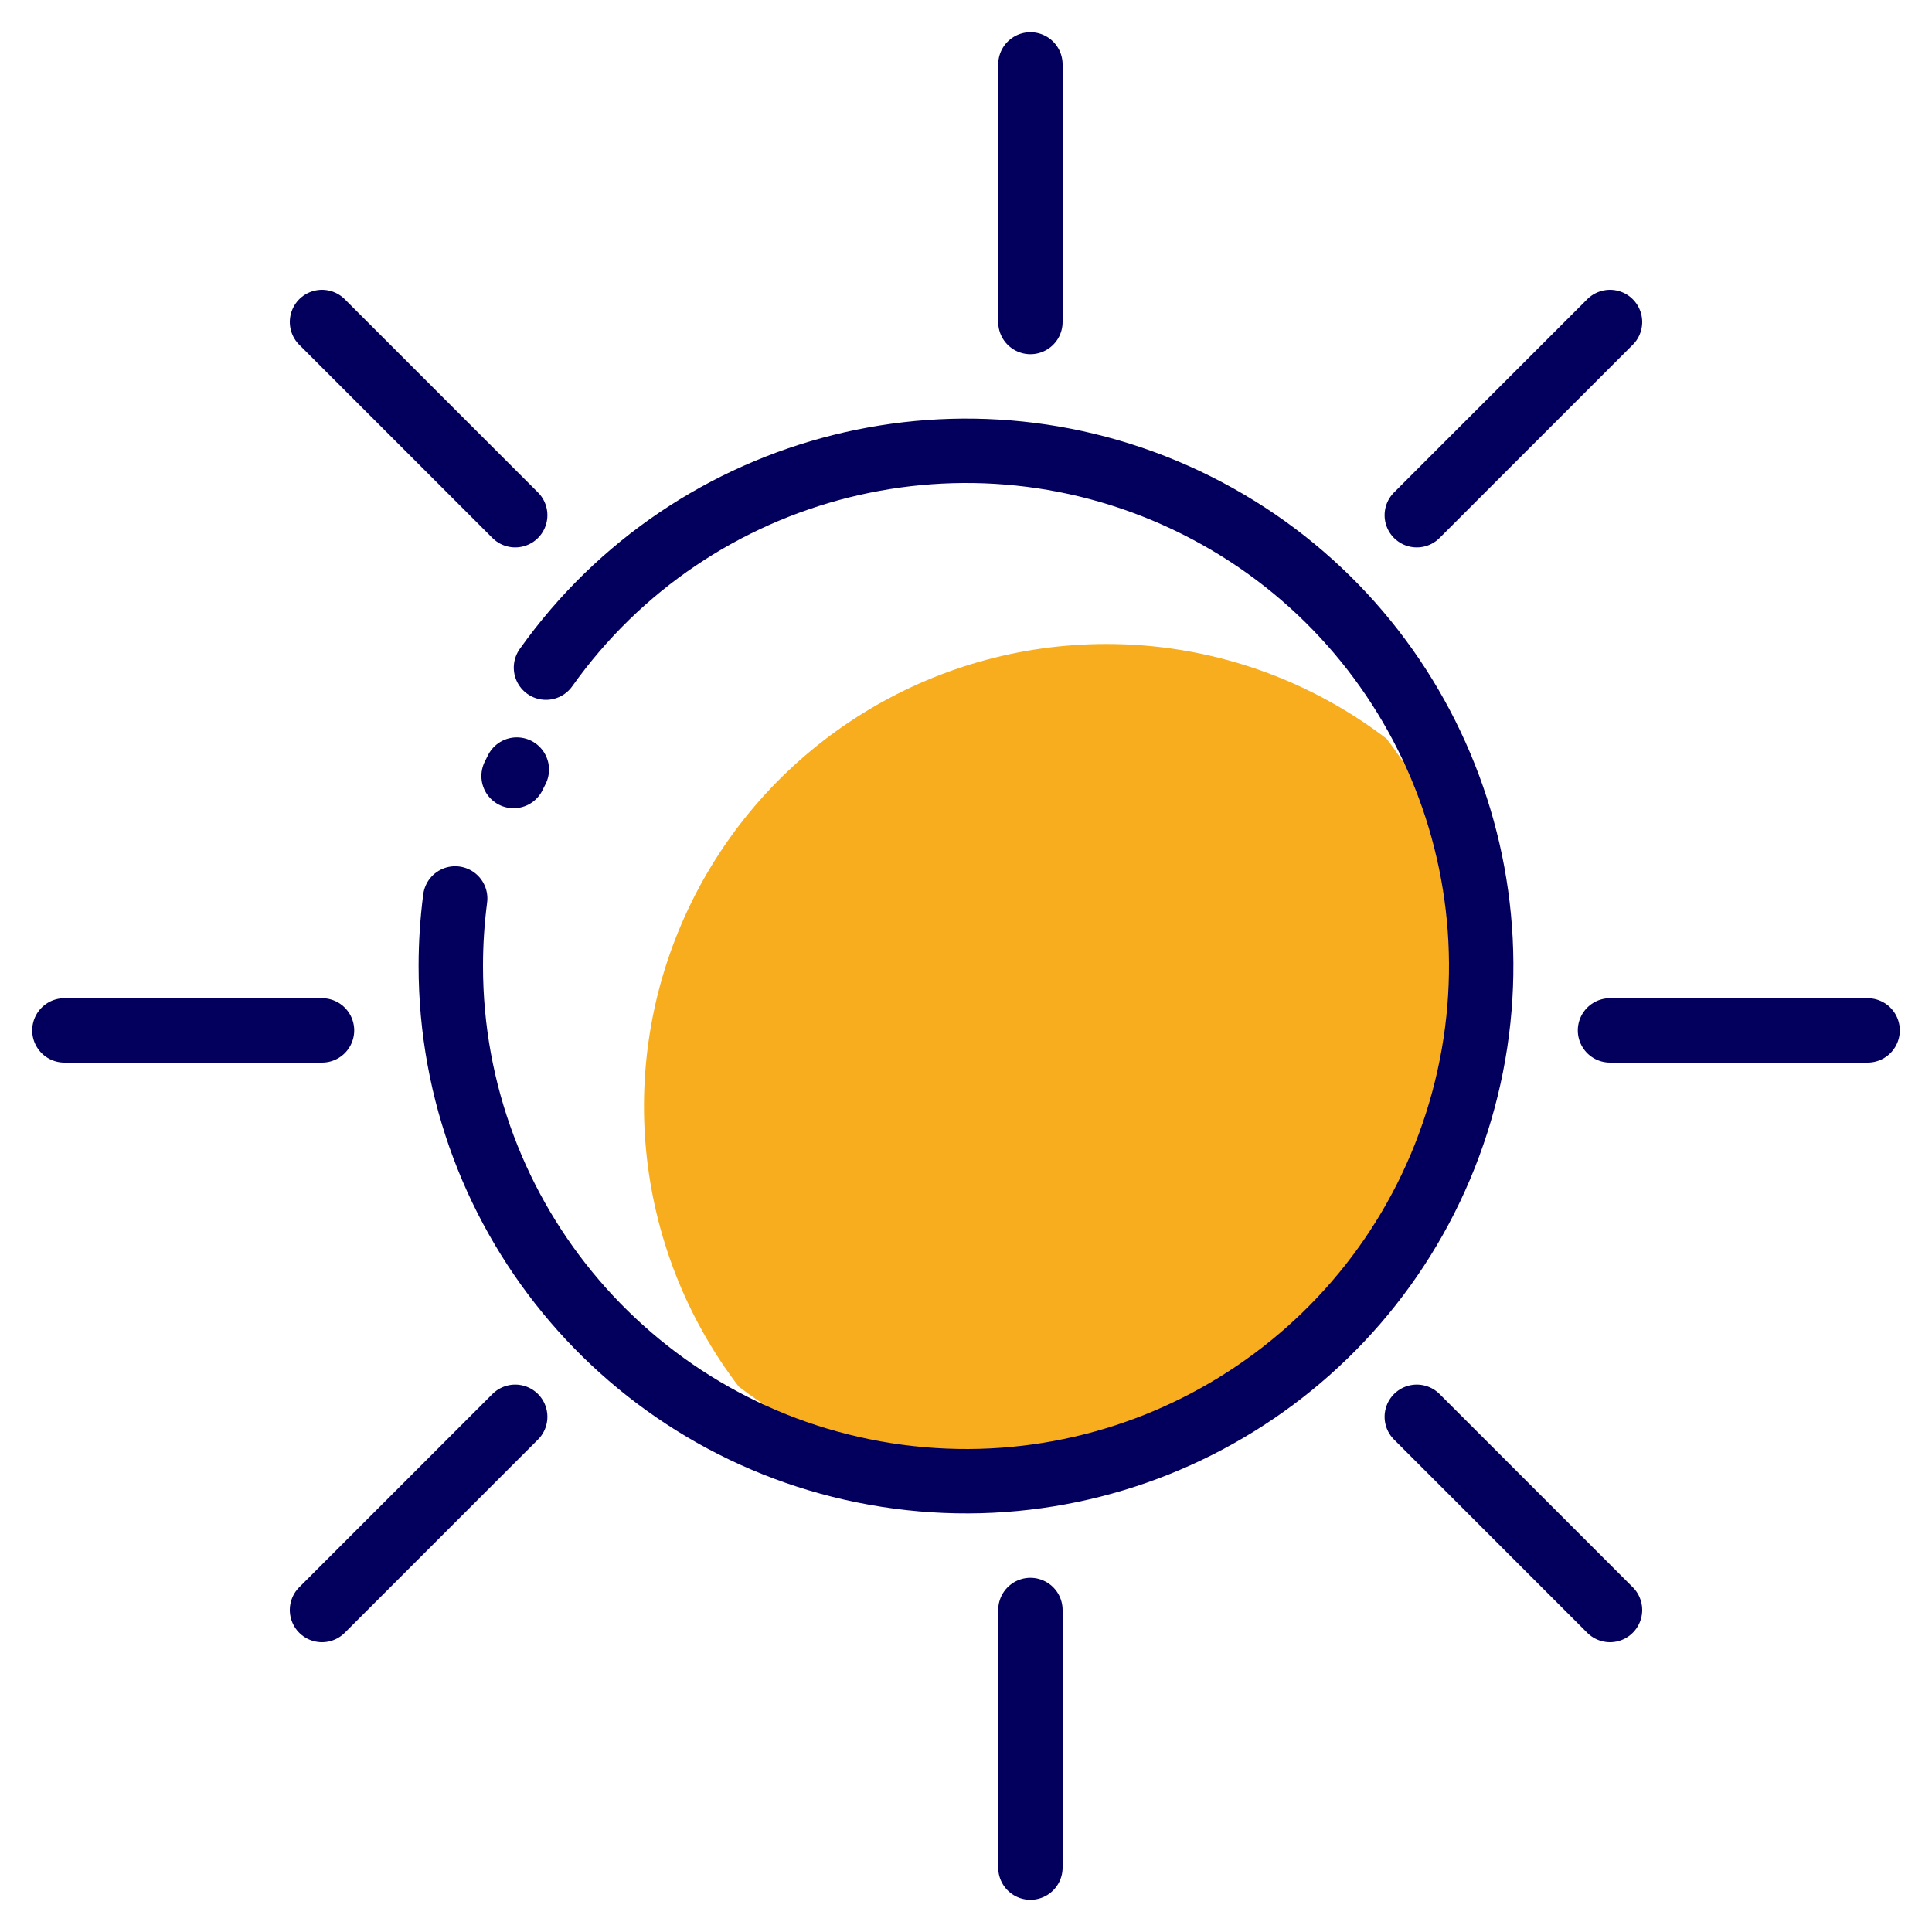 <?xml version="1.0" encoding="UTF-8"?>
<svg width="30px" height="30px" viewBox="0 0 30 30" version="1.1" xmlns="http://www.w3.org/2000/svg" xmlns:xlink="http://www.w3.org/1999/xlink">
    <title>sun small</title>
    <g id="Page-1" stroke="none" stroke-width="1" fill="none" fill-rule="evenodd">
        <g id="weather" transform="translate(-61, -297)">
            <g id="sun-small" transform="translate(62, 298)">
                <path d="M16.178,9 C13.449,9 10.956,10.548 9.745,12.994 C8.534,15.44 8.815,18.361 10.471,20.531 C13.328,22.709 17.357,22.438 19.898,19.898 C22.438,17.357 22.709,13.329 20.531,10.471 C19.281,9.515 17.751,8.998 16.178,9 Z" id="Path" fill="#F7AD1E" fill-rule="nonzero"></path>
                <path d="M6.068,12.951 C6.023,13.298 6,13.648 6,13.998 C5.999,17.941 8.872,21.297 12.768,21.904 C16.664,22.511 20.421,20.189 21.62,16.433 C22.819,12.676 21.102,8.607 17.575,6.844 C14.048,5.082 9.762,6.153 7.478,9.367" id="Path" stroke="#02005C" stroke-linecap="round" stroke-linejoin="round"></path>
                <path d="M7.025,10.95 C7.008,10.984 6.991,11.016 6.975,11.05" id="Path" stroke="#02005C" stroke-linecap="round" stroke-linejoin="round"></path>
                <line x1="15" y1="0" x2="15" y2="4" id="Path" stroke="#02005C" stroke-linecap="round" stroke-linejoin="round"></line>
                <line x1="15" y1="24" x2="15" y2="28" id="Path" stroke="#02005C" stroke-linecap="round" stroke-linejoin="round"></line>
                <line x1="4" y1="4" x2="7" y2="7" id="Path" stroke="#02005C" stroke-linecap="round" stroke-linejoin="round"></line>
                <line x1="21" y1="21" x2="24" y2="24" id="Path" stroke="#02005C" stroke-linecap="round" stroke-linejoin="round"></line>
                <line x1="0" y1="15" x2="4" y2="15" id="Path" stroke="#02005C" stroke-linecap="round" stroke-linejoin="round"></line>
                <line x1="24" y1="15" x2="28" y2="15" id="Path" stroke="#02005C" stroke-linecap="round" stroke-linejoin="round"></line>
                <line x1="4" y1="24" x2="7" y2="21" id="Path" stroke="#02005C" stroke-linecap="round" stroke-linejoin="round"></line>
                <line x1="21" y1="7" x2="24" y2="4" id="Path" stroke="#02005C" stroke-linecap="round" stroke-linejoin="round"></line>
            </g>
        </g>
    </g>
</svg>